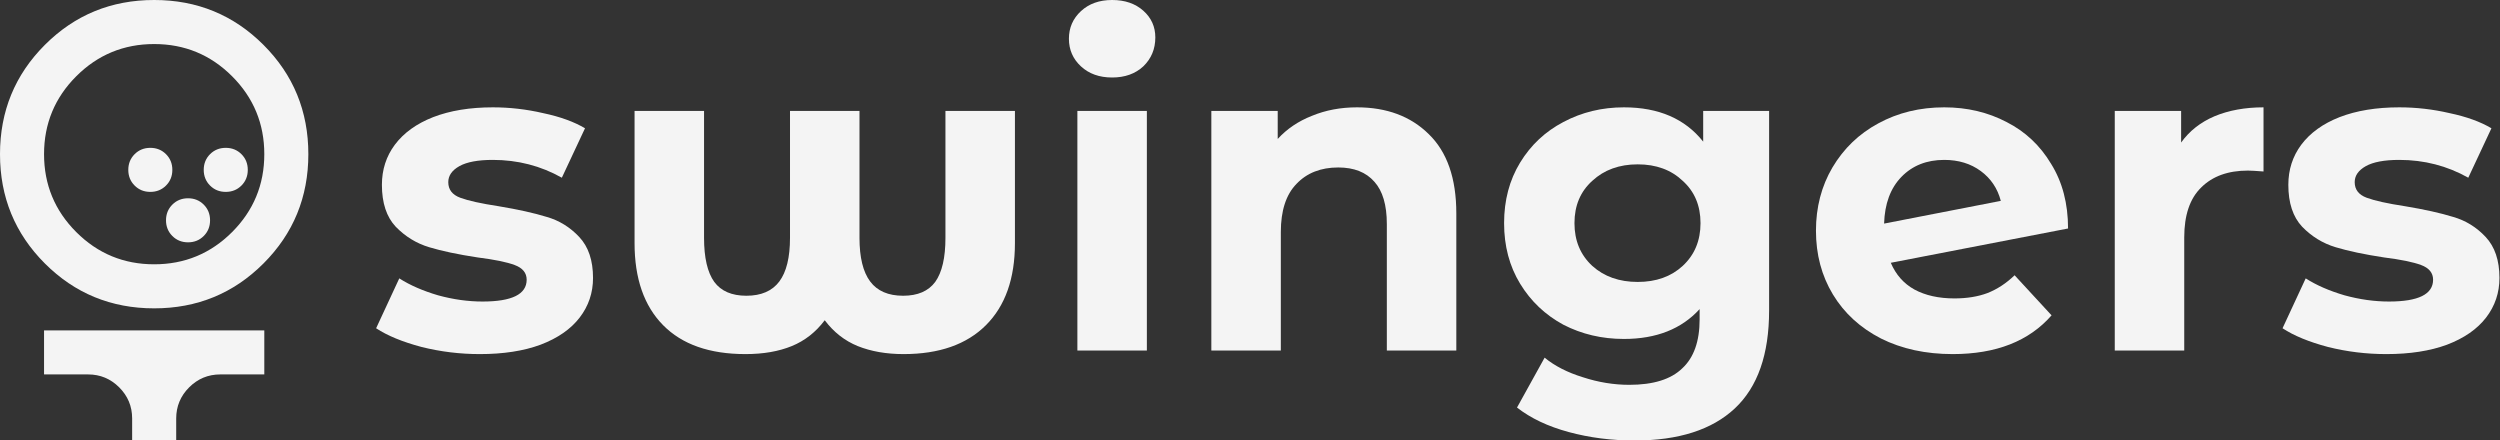 <svg width="3689" height="650" viewBox="0 0 3689 650" fill="none" xmlns="http://www.w3.org/2000/svg">
<rect x="0" y="0" width="3689" height="650" fill="#333333" stroke="none"/>
<path d="M227.5 455C164.125 455 110.365 432.927 66.219 388.781C22.073 344.635 0 290.875 0 227.5C0 164.125 22.073 110.365 66.219 66.219C110.365 22.073 164.125 0 227.5 0C290.875 0 344.635 22.073 388.781 66.219C432.927 110.365 455 164.125 455 227.5C455 290.875 432.927 344.635 388.781 388.781C344.635 432.927 290.875 455 227.5 455ZM227.5 390C272.458 390 310.781 374.156 342.469 342.469C374.156 310.781 390 272.458 390 227.5C390 182.542 374.156 144.219 342.469 112.531C310.781 80.844 272.458 65 227.5 65C182.542 65 144.219 80.844 112.531 112.531C80.844 144.219 65 182.542 65 227.5C65 272.458 80.844 310.781 112.531 342.469C144.219 374.156 182.542 390 227.5 390ZM195 650V617.5C195 599.625 188.635 584.323 175.906 571.594C163.177 558.865 147.875 552.5 130 552.5H65V487.5H390V552.5H325C307.125 552.5 291.823 558.865 279.094 571.594C266.365 584.323 260 599.625 260 617.5V650H195Z" fill="#F4F4F4"/>
<path d="M300.625 348.237C294.396 354.467 286.677 357.581 277.469 357.581C268.26 357.581 260.542 354.467 254.313 348.237C248.083 342.008 244.969 334.29 244.969 325.081C244.969 315.873 248.083 308.154 254.313 301.925C260.542 295.696 268.26 292.581 277.469 292.581C286.677 292.581 294.396 295.696 300.625 301.925C306.854 308.154 309.969 315.873 309.969 325.081C309.969 334.29 306.854 342.008 300.625 348.237Z" fill="#F4F4F4"/>
<path d="M356.281 273.812C350.052 280.042 342.333 283.156 333.125 283.156C323.917 283.156 316.198 280.042 309.969 273.812C303.74 267.583 300.625 259.865 300.625 250.656C300.625 241.448 303.74 233.729 309.969 227.5C316.198 221.271 323.917 218.156 333.125 218.156C342.333 218.156 350.052 221.271 356.281 227.5C362.51 233.729 365.625 241.448 365.625 250.656C365.625 259.865 362.51 267.583 356.281 273.812Z" fill="#F4F4F4"/>
<path d="M244.969 273.812C238.74 280.042 231.021 283.156 221.813 283.156C212.604 283.156 204.885 280.042 198.656 273.812C192.427 267.583 189.313 259.865 189.313 250.656C189.313 241.448 192.427 233.729 198.656 227.5C204.885 221.271 212.604 218.156 221.813 218.156C231.021 218.156 238.74 221.271 244.969 227.5C251.198 233.729 254.313 241.448 254.313 250.656C254.313 259.865 251.198 267.583 244.969 273.812Z" fill="#F4F4F4"/>
<path d="M3521.26 522.497C3491.9 522.497 3463.2 518.992 3435.16 511.982C3407.12 504.533 3384.77 495.332 3368.12 484.378L3402.3 410.768C3418.07 420.846 3437.13 429.171 3459.48 435.743C3481.82 441.877 3503.73 444.944 3525.2 444.944C3568.58 444.944 3590.27 434.21 3590.27 412.74C3590.27 402.663 3584.35 395.433 3572.52 391.052C3560.69 386.67 3542.51 382.946 3517.97 379.879C3489.05 375.497 3465.17 370.458 3446.33 364.762C3427.49 359.066 3411.06 348.989 3397.04 334.53C3383.46 320.071 3376.67 299.478 3376.67 272.75C3376.67 250.404 3383.02 230.688 3395.73 213.6C3408.87 196.073 3427.71 182.491 3452.25 172.851C3477.22 163.212 3506.58 158.392 3540.32 158.392C3565.29 158.392 3590.05 161.24 3614.58 166.936C3639.56 172.194 3660.15 179.643 3676.36 189.282L3642.19 262.235C3611.08 244.708 3577.12 235.945 3540.32 235.945C3518.41 235.945 3501.98 239.012 3491.02 245.147C3480.07 251.281 3474.59 259.168 3474.59 268.807C3474.59 279.761 3480.51 287.428 3492.34 291.81C3504.17 296.191 3523.01 300.354 3548.86 304.297C3577.78 309.117 3601.44 314.375 3619.84 320.071C3638.24 325.329 3654.24 335.187 3667.82 349.646C3681.4 364.105 3688.19 384.26 3688.19 410.111C3688.19 432.019 3681.62 451.517 3668.48 468.605C3655.33 485.693 3636.05 499.056 3610.64 508.696C3585.67 517.897 3555.87 522.497 3521.26 522.497Z" fill="#F4F4F4"/>
<path d="M3218.46 210.313C3230.73 193.225 3247.16 180.3 3267.76 171.537C3288.79 162.774 3312.89 158.392 3340.05 158.392V253.033C3328.66 252.157 3320.99 251.719 3317.05 251.719C3287.69 251.719 3264.69 260.044 3248.04 276.694C3231.39 292.905 3223.06 317.442 3223.06 350.303V517.24H3120.54V163.65H3218.46V210.313Z" fill="#F4F4F4"/>
<path d="M2884.03 440.344C2902.43 440.344 2918.64 437.715 2932.66 432.457C2947.12 426.761 2960.48 417.998 2972.75 406.168L3027.3 465.319C2994 503.438 2945.37 522.497 2881.4 522.497C2841.53 522.497 2806.25 514.83 2775.58 499.494C2744.91 483.721 2721.25 462.032 2704.6 434.429C2687.95 406.825 2679.63 375.497 2679.63 340.445C2679.63 305.831 2687.73 274.722 2703.95 247.118C2720.6 219.077 2743.16 197.388 2771.64 182.053C2800.56 166.279 2832.98 158.392 2868.91 158.392C2902.65 158.392 2933.32 165.622 2960.92 180.081C2988.53 194.102 3010.43 214.695 3026.65 241.86C3043.29 268.588 3051.62 300.354 3051.62 337.159L2790.04 387.765C2797.49 405.292 2809.1 418.436 2824.88 427.199C2841.09 435.962 2860.8 440.344 2884.03 440.344ZM2868.91 235.945C2843.06 235.945 2822.03 244.27 2805.82 260.92C2789.6 277.57 2781.06 300.573 2780.18 329.929L2952.38 296.41C2947.56 278.008 2937.7 263.33 2922.8 252.376C2907.91 241.422 2889.94 235.945 2868.91 235.945Z" fill="#F4F4F4"/>
<path d="M2610.49 163.65V458.089C2610.49 522.936 2593.62 571.132 2559.88 602.679C2526.15 634.226 2476.85 650 2412.01 650C2377.83 650 2345.41 645.838 2314.74 637.513C2284.07 629.188 2258.65 617.138 2238.5 601.365L2279.25 527.755C2294.14 540.024 2312.98 549.663 2335.77 556.673C2358.55 564.122 2381.34 567.846 2404.12 567.846C2439.61 567.846 2465.68 559.74 2482.33 543.529C2499.42 527.755 2507.96 503.657 2507.96 471.234V456.117C2481.23 485.474 2443.99 500.152 2396.23 500.152C2363.81 500.152 2334.02 493.141 2306.85 479.12C2280.12 464.661 2258.87 444.506 2243.1 418.655C2227.33 392.804 2219.44 363.01 2219.44 329.272C2219.44 295.534 2227.33 265.74 2243.1 239.889C2258.87 214.038 2280.12 194.102 2306.85 180.081C2334.02 165.622 2363.81 158.392 2396.23 158.392C2447.5 158.392 2486.49 175.261 2513.22 208.999V163.65H2610.49ZM2416.61 416.026C2443.77 416.026 2465.9 408.14 2482.99 392.366C2500.51 376.154 2509.28 355.123 2509.28 329.272C2509.28 303.421 2500.51 282.609 2482.99 266.835C2465.9 250.624 2443.77 242.518 2416.61 242.518C2389.44 242.518 2367.1 250.624 2349.57 266.835C2332.04 282.609 2323.28 303.421 2323.28 329.272C2323.28 355.123 2332.04 376.154 2349.57 392.366C2367.1 408.14 2389.44 416.026 2416.61 416.026Z" fill="#F4F4F4"/>
<path d="M2002.38 158.392C2046.19 158.392 2081.47 171.537 2108.19 197.826C2135.36 224.115 2148.94 263.111 2148.94 314.813V517.24H2046.41V330.586C2046.41 302.545 2040.28 281.732 2028.01 268.15C2015.74 254.129 1998 247.118 1974.78 247.118C1948.92 247.118 1928.33 255.224 1913 271.436C1897.66 287.209 1889.99 310.87 1889.99 342.417V517.24H1787.46V163.65H1885.39V205.056C1898.97 190.158 1915.84 178.766 1936 170.88C1956.15 162.555 1978.28 158.392 2002.38 158.392Z" fill="#F4F4F4"/>
<path d="M1589.78 163.65H1692.31V517.24H1589.78V163.65ZM1641.05 114.358C1622.21 114.358 1606.87 108.881 1595.04 97.927C1583.21 86.973 1577.29 73.391 1577.29 57.179C1577.29 40.967 1583.21 27.385 1595.04 16.431C1606.87 5.477 1622.21 0 1641.05 0C1659.89 0 1675.22 5.258 1687.05 15.774C1698.88 26.289 1704.8 39.434 1704.8 55.207C1704.8 72.295 1698.88 86.535 1687.05 97.927C1675.22 108.881 1659.89 114.358 1641.05 114.358Z" fill="#F4F4F4"/>
<path d="M1497.63 163.65V358.847C1497.63 410.988 1483.39 451.298 1454.91 479.778C1426.43 508.258 1385.9 522.497 1333.32 522.497C1307.91 522.497 1285.35 518.554 1265.63 510.667C1246.35 502.781 1230.14 490.074 1216.99 472.548C1203.85 490.074 1187.64 502.781 1168.36 510.667C1149.08 518.554 1126.3 522.497 1100.01 522.497C1046.99 522.497 1006.46 508.258 978.42 479.778C950.378 451.298 936.357 410.988 936.357 358.847V163.65H1038.89V350.961C1038.89 380.317 1043.92 402.005 1054 416.026C1064.08 429.609 1079.85 436.4 1101.32 436.4C1123.23 436.4 1139.44 429.39 1149.96 415.369C1160.47 401.348 1165.73 379.879 1165.73 350.961V163.65H1268.26V350.961C1268.26 379.879 1273.52 401.348 1284.03 415.369C1294.55 429.39 1310.76 436.4 1332.67 436.4C1354.14 436.4 1369.91 429.609 1379.99 416.026C1390.06 402.005 1395.1 380.317 1395.1 350.961V163.65H1497.63Z" fill="#F4F4F4"/>
<path d="M708.134 522.497C678.778 522.497 650.079 518.992 622.037 511.982C593.996 504.533 571.65 495.332 555 484.378L589.176 410.768C604.949 420.846 624.009 429.171 646.355 435.743C668.701 441.877 690.608 444.944 712.078 444.944C755.455 444.944 777.144 434.21 777.144 412.74C777.144 402.663 771.229 395.433 759.398 391.052C747.568 386.67 729.385 382.946 704.848 379.879C675.93 375.497 652.051 370.458 633.21 364.762C614.37 359.066 597.939 348.989 583.918 334.53C570.335 320.071 563.544 299.478 563.544 272.75C563.544 250.404 569.897 230.688 582.604 213.6C595.748 196.073 614.589 182.491 639.125 172.851C664.1 163.212 693.456 158.392 727.194 158.392C752.169 158.392 776.924 161.24 801.461 166.936C826.436 172.194 847.029 179.643 863.241 189.282L829.065 262.235C797.956 244.708 763.999 235.945 727.194 235.945C705.286 235.945 688.856 239.012 677.902 245.147C666.948 251.281 661.471 259.168 661.471 268.807C661.471 279.761 667.386 287.428 679.216 291.81C691.047 296.191 709.887 300.354 735.738 304.297C764.656 309.117 788.316 314.375 806.719 320.071C825.121 325.329 841.114 335.187 854.697 349.646C868.279 364.105 875.071 384.26 875.071 410.111C875.071 432.019 868.498 451.517 855.354 468.605C842.209 485.693 822.931 499.056 797.518 508.696C772.543 517.897 742.749 522.497 708.134 522.497Z" fill="#F4F4F4"/>
</svg>

